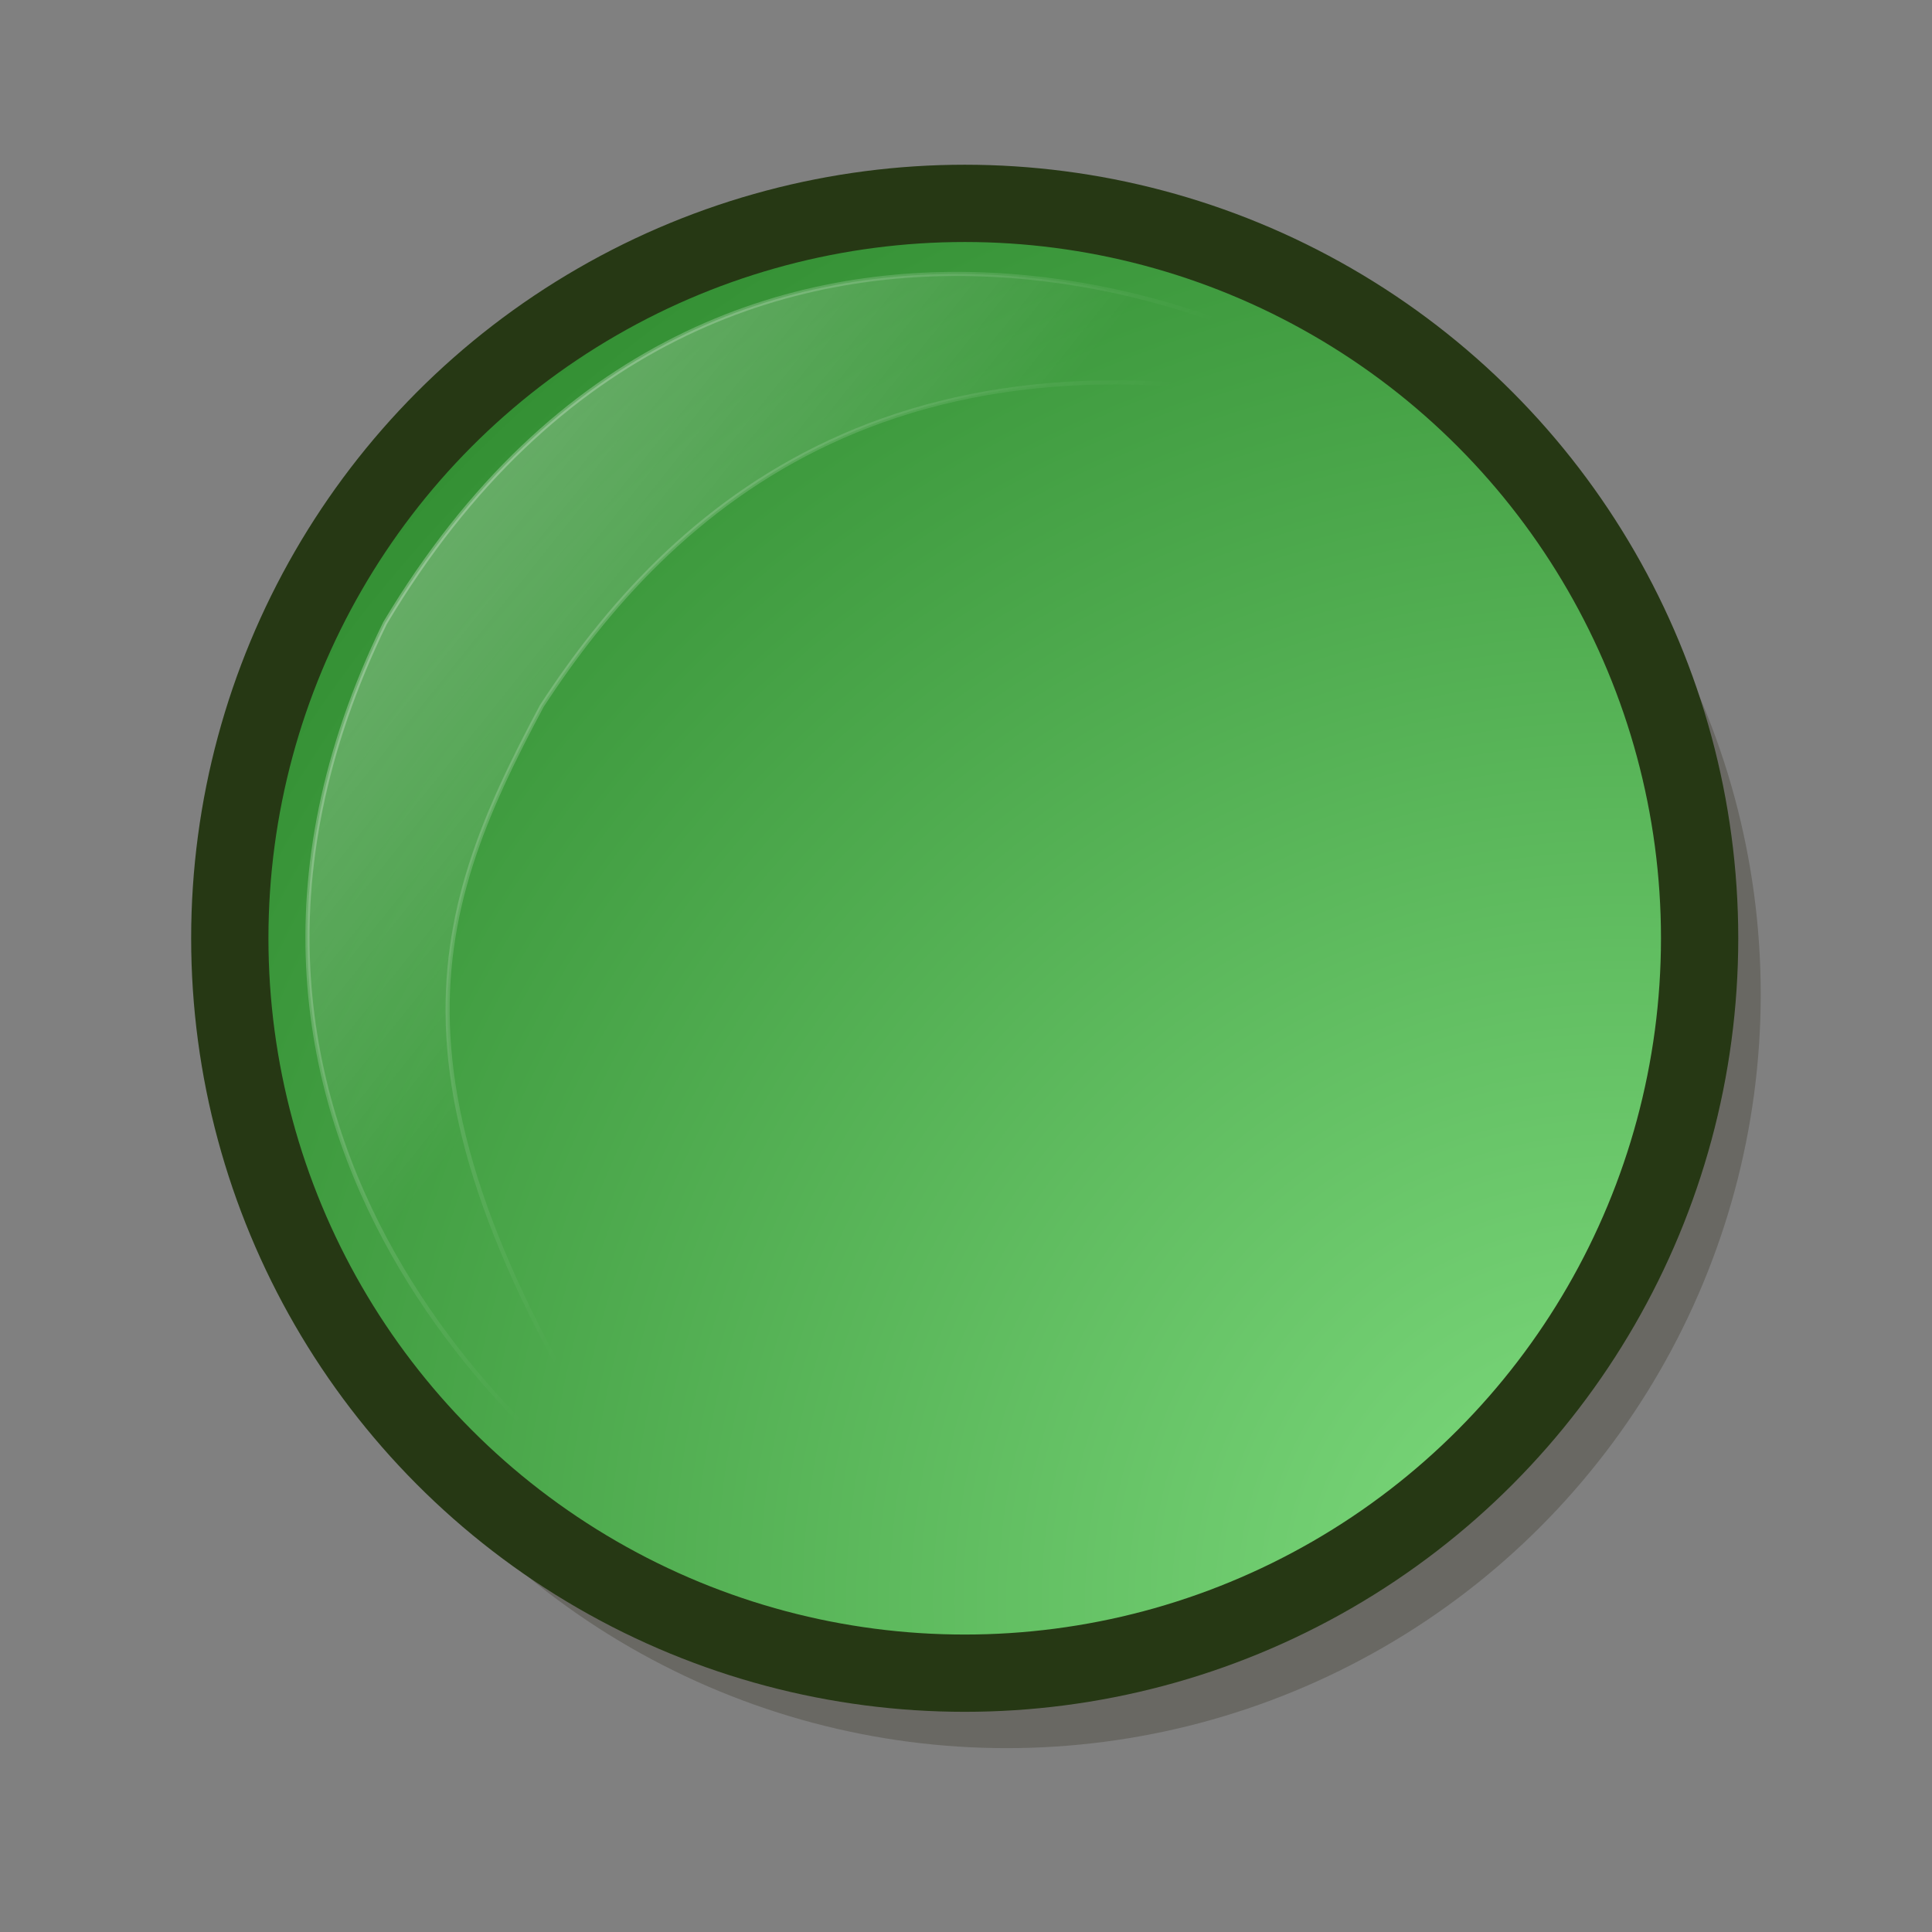 <?xml version="1.0" encoding="UTF-8" standalone="no"?>
<!DOCTYPE svg PUBLIC "-//W3C//DTD SVG 20010904//EN"
"http://www.w3.org/TR/2001/REC-SVG-20010904/DTD/svg10.dtd">
<!-- Created with Sodipodi ("http://www.sodipodi.com/") -->
<svg
   xmlns="http://www.w3.org/2000/svg"
   xmlns:xlink="http://www.w3.org/1999/xlink"
   version="1"
   x="0"
   y="0"
   width="625"
   height="625"
   id="svg548">
  <rect width="100%" height="100%" fill="#808080" stroke="none"/>
  <defs
     id="defs550">
    <linearGradient
       x1="0"
       y1="0"
       x2="1"
       y2="0"
       id="linearGradient567"
       gradientUnits="objectBoundingBox"
       spreadMethod="pad">
      <stop
         style="stop-color:#ffffff;stop-opacity:1;"
         offset="0"
         id="stop568" />
      <stop
         style="stop-color:#b3b0a6;stop-opacity:1;"
         offset="1"
         id="stop569" />
    </linearGradient>
    <linearGradient
       x1="0"
       y1="0"
       x2="1"
       y2="0"
       id="linearGradient560"
       gradientUnits="objectBoundingBox"
       spreadMethod="pad">
      <stop
         style="stop-color:#ffffff;stop-opacity:1;"
         offset="0"
         id="stop561" />
      <stop
         style="stop-color:#ffffff;stop-opacity:0;"
         offset="1"
         id="stop562" />
    </linearGradient>
    <linearGradient
       x1="0"
       y1="0"
       x2="1"
       y2="0"
       id="linearGradient552"
       gradientUnits="objectBoundingBox"
       spreadMethod="pad">
      <stop
         style="stop-color:#7fdc7f;stop-opacity:1;"
         offset="0"
         id="stop553" />
      <stop
         style="stop-color:#338f33;stop-opacity:1;"
         offset="1"
         id="stop554" />
    </linearGradient>
    <linearGradient
       x1="-0.008"
       y1="0.039"
       x2="0.619"
       y2="0.503"
       id="linearGradient555"
       xlink:href="#linearGradient560"
       gradientUnits="objectBoundingBox"
       spreadMethod="pad" />
    <radialGradient
       cx="0.938"
       cy="0.945"
       fx="0.938"
       fy="0.945"
       r="1.108"
       id="radialGradient556"
       xlink:href="#linearGradient552"
       gradientUnits="objectBoundingBox"
       spreadMethod="pad" />
    <linearGradient
       x1="0.01"
       y1="0.039"
       x2="0.49"
       y2="0.492"
       id="linearGradient563"
       xlink:href="#linearGradient560"
       gradientUnits="objectBoundingBox"
       spreadMethod="pad" />
    <radialGradient
       cx="0.5"
       cy="0.5"
       fx="0.5"
       fy="0.5"
       r="0.5"
       id="radialGradient565"
       xlink:href="#linearGradient560"
       gradientUnits="objectBoundingBox"
       spreadMethod="pad" />
    <linearGradient
       x1="0.991"
       y1="0.969"
       x2="0.057"
       y2="0.039"
       id="linearGradient566"
       xlink:href="#linearGradient567"
       gradientUnits="objectBoundingBox"
       spreadMethod="pad" />
    <linearGradient
       x1="0.016"
       y1="0.055"
       x2="0.839"
       y2="0.695"
       id="linearGradient575"
       xlink:href="#linearGradient560"
       gradientUnits="objectBoundingBox"
       spreadMethod="pad" />
  </defs>
  <ellipse
     cx="398.218"
     cy="352.785"
     rx="237.742"
     ry="237.742"
     transform="matrix(1.026,0,0,1.026,-82.901,-40.356)"
     style="font-size:12;opacity:0.498;fill:#545147;fill-rule:evenodd;stroke-width:25;"
     id="path564" />
  <ellipse
     cx="398.218"
     cy="352.785"
     rx="237.742"
     ry="237.742"
     transform="translate(-86.136,-49.255)"
     style="font-size:12;fill:url(#radialGradient556);fill-rule:evenodd;stroke:#263814;stroke-width:25;"
     id="path551" />
  <path
     d="M 213.052 500.032 C 182.146 484.579 42.245 372.109 123.626 205.385 C 233.383 21.41 426.794 110.56 449.637 140.372 C 290.275 97.821 215.18 169.454 174.311 232.236 C 137.461 301.364 117.712 359.399 213.052 500.032 z "
     transform="translate(0.947,-3.839)"
     style="font-size:12;opacity:0.55;fill:url(#linearGradient563);fill-rule:evenodd;stroke:url(#linearGradient555);stroke-width:1pt;"
     id="path559" />
</svg>
